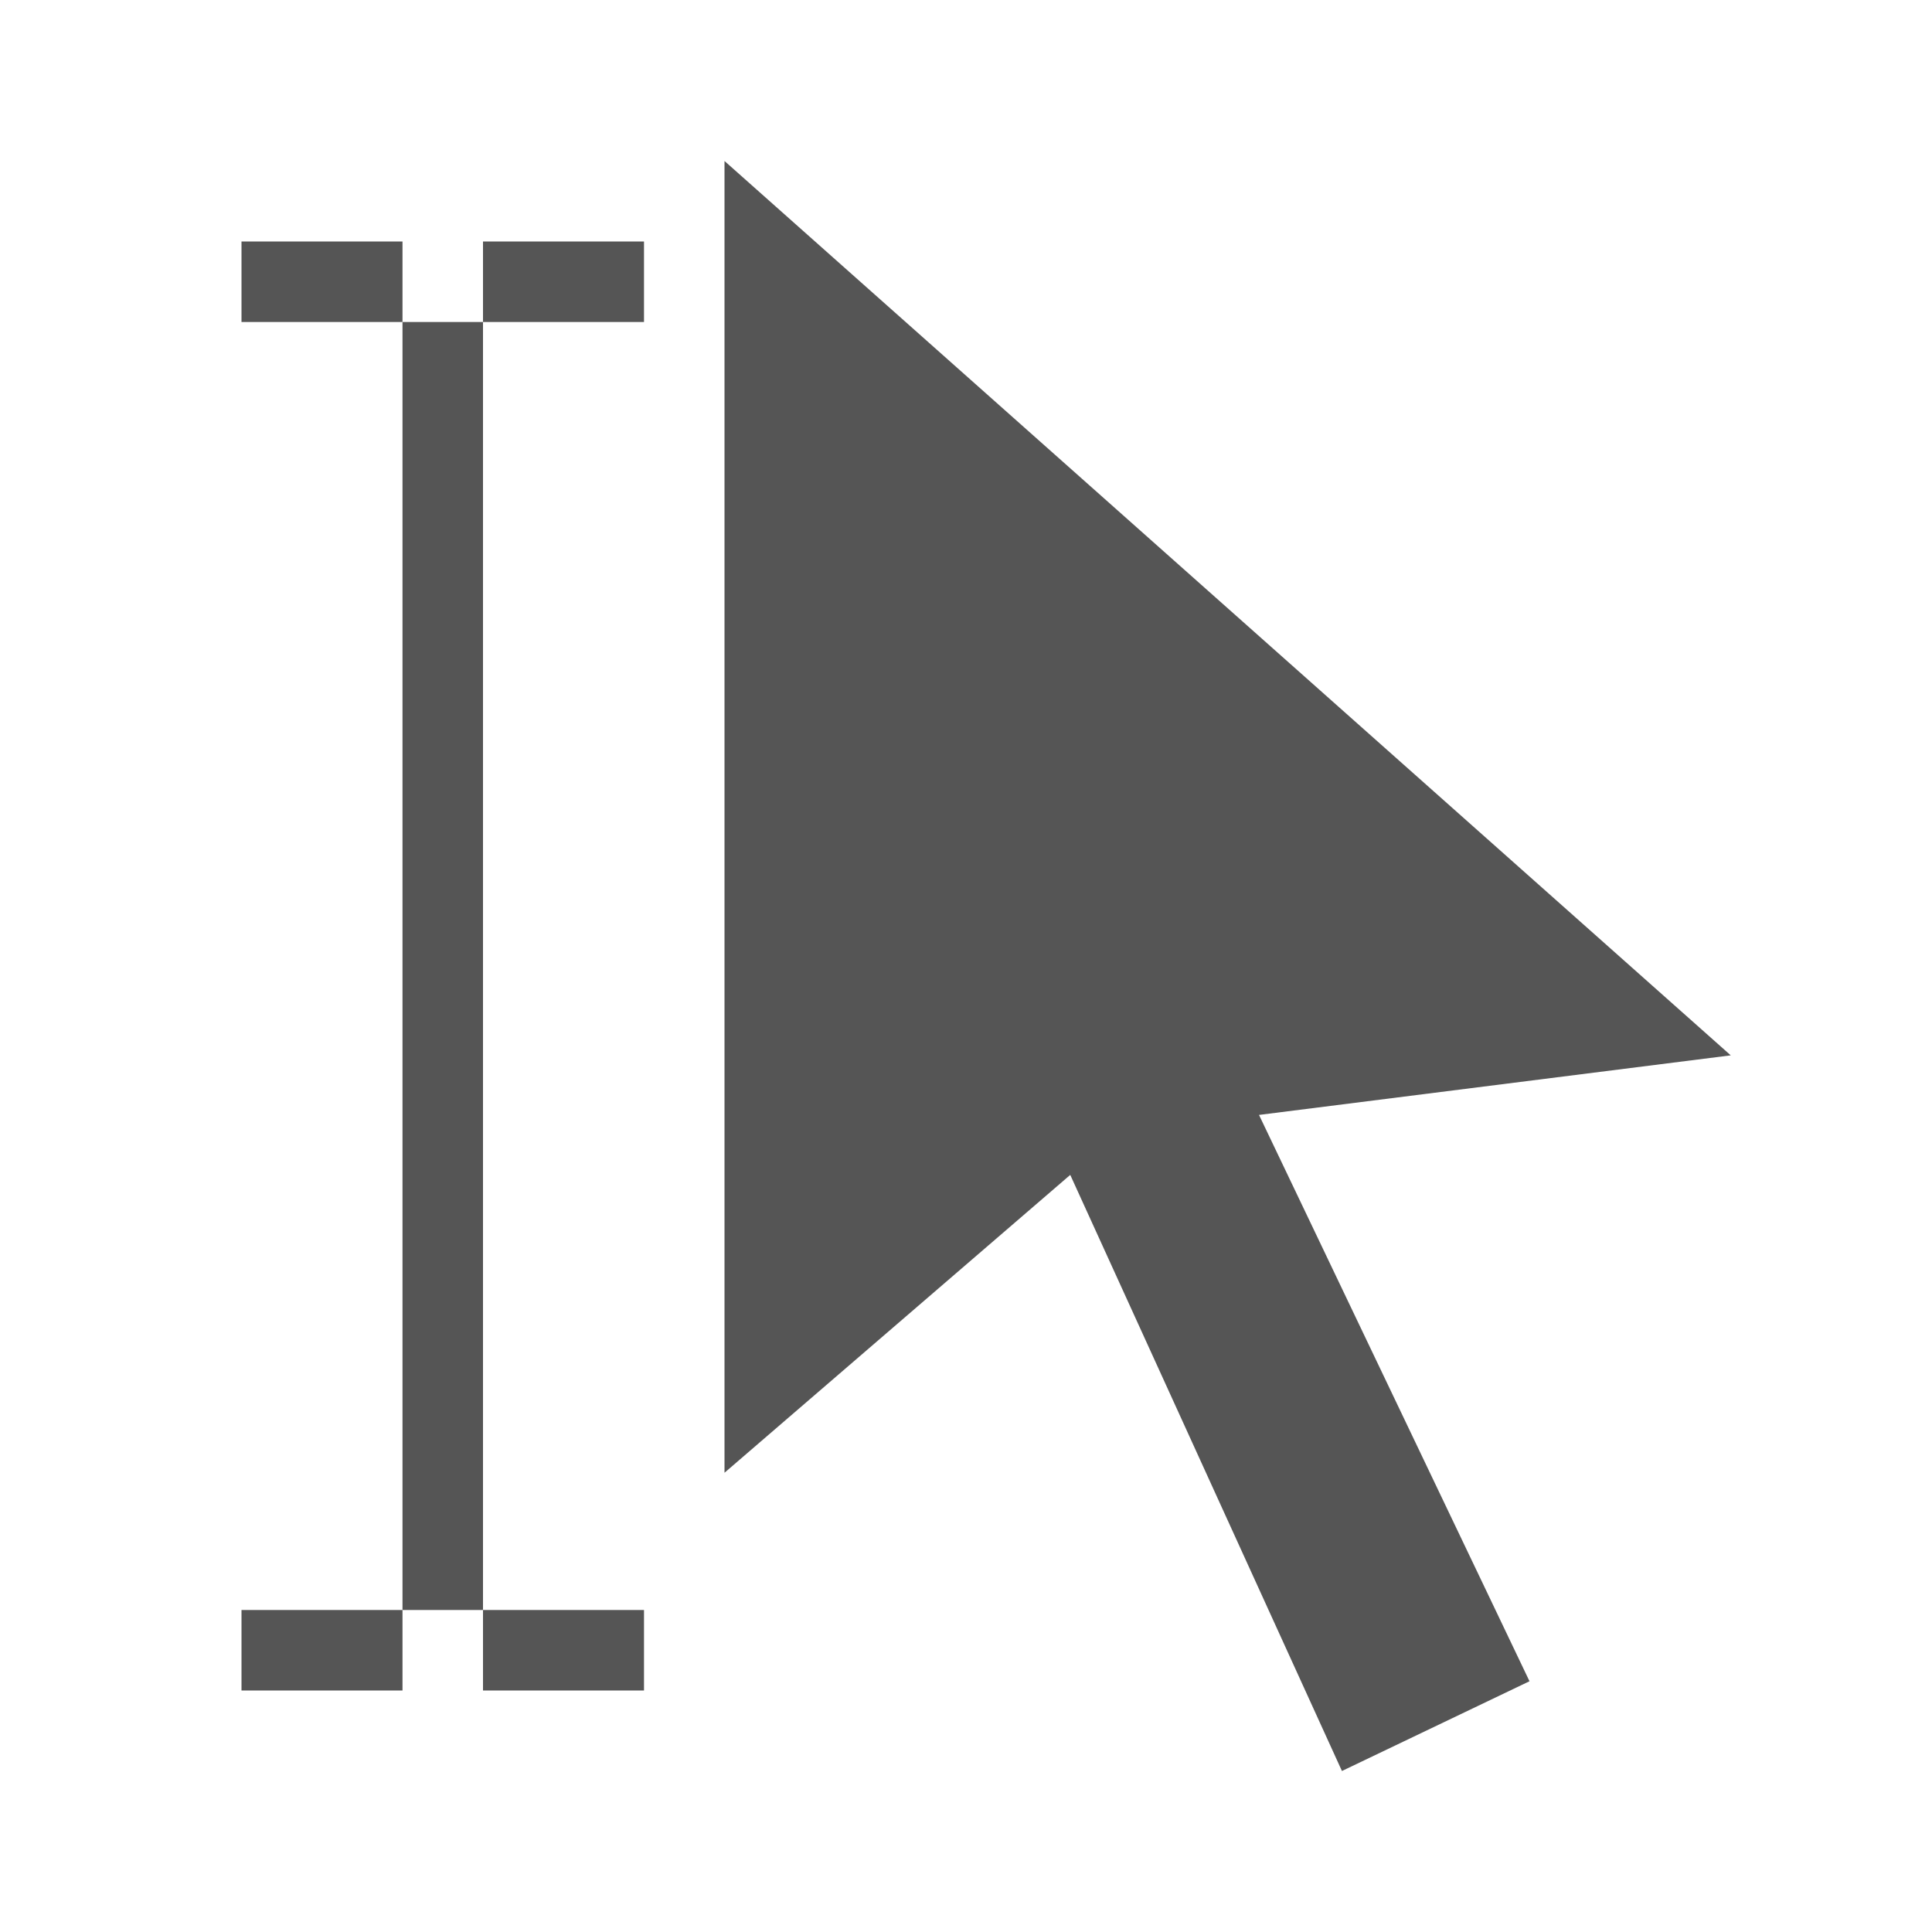<svg height="48" viewBox="0 0 48 48" width="48" xmlns="http://www.w3.org/2000/svg"><g fill="#555"><path d="m18 4 25 22.22-11.72 1.48 6.72 14.07-4.66 2.23-6.75-14.81-8.59 7.4z"/><path d="m6 6h4v2h-4z"/><path d="m12 6h4v2h-4z"/><path d="m6 40h4v2h-4z"/><path d="m12 40h4v2h-4z"/><path d="m10 8h2v32h-2z"/></g></svg>